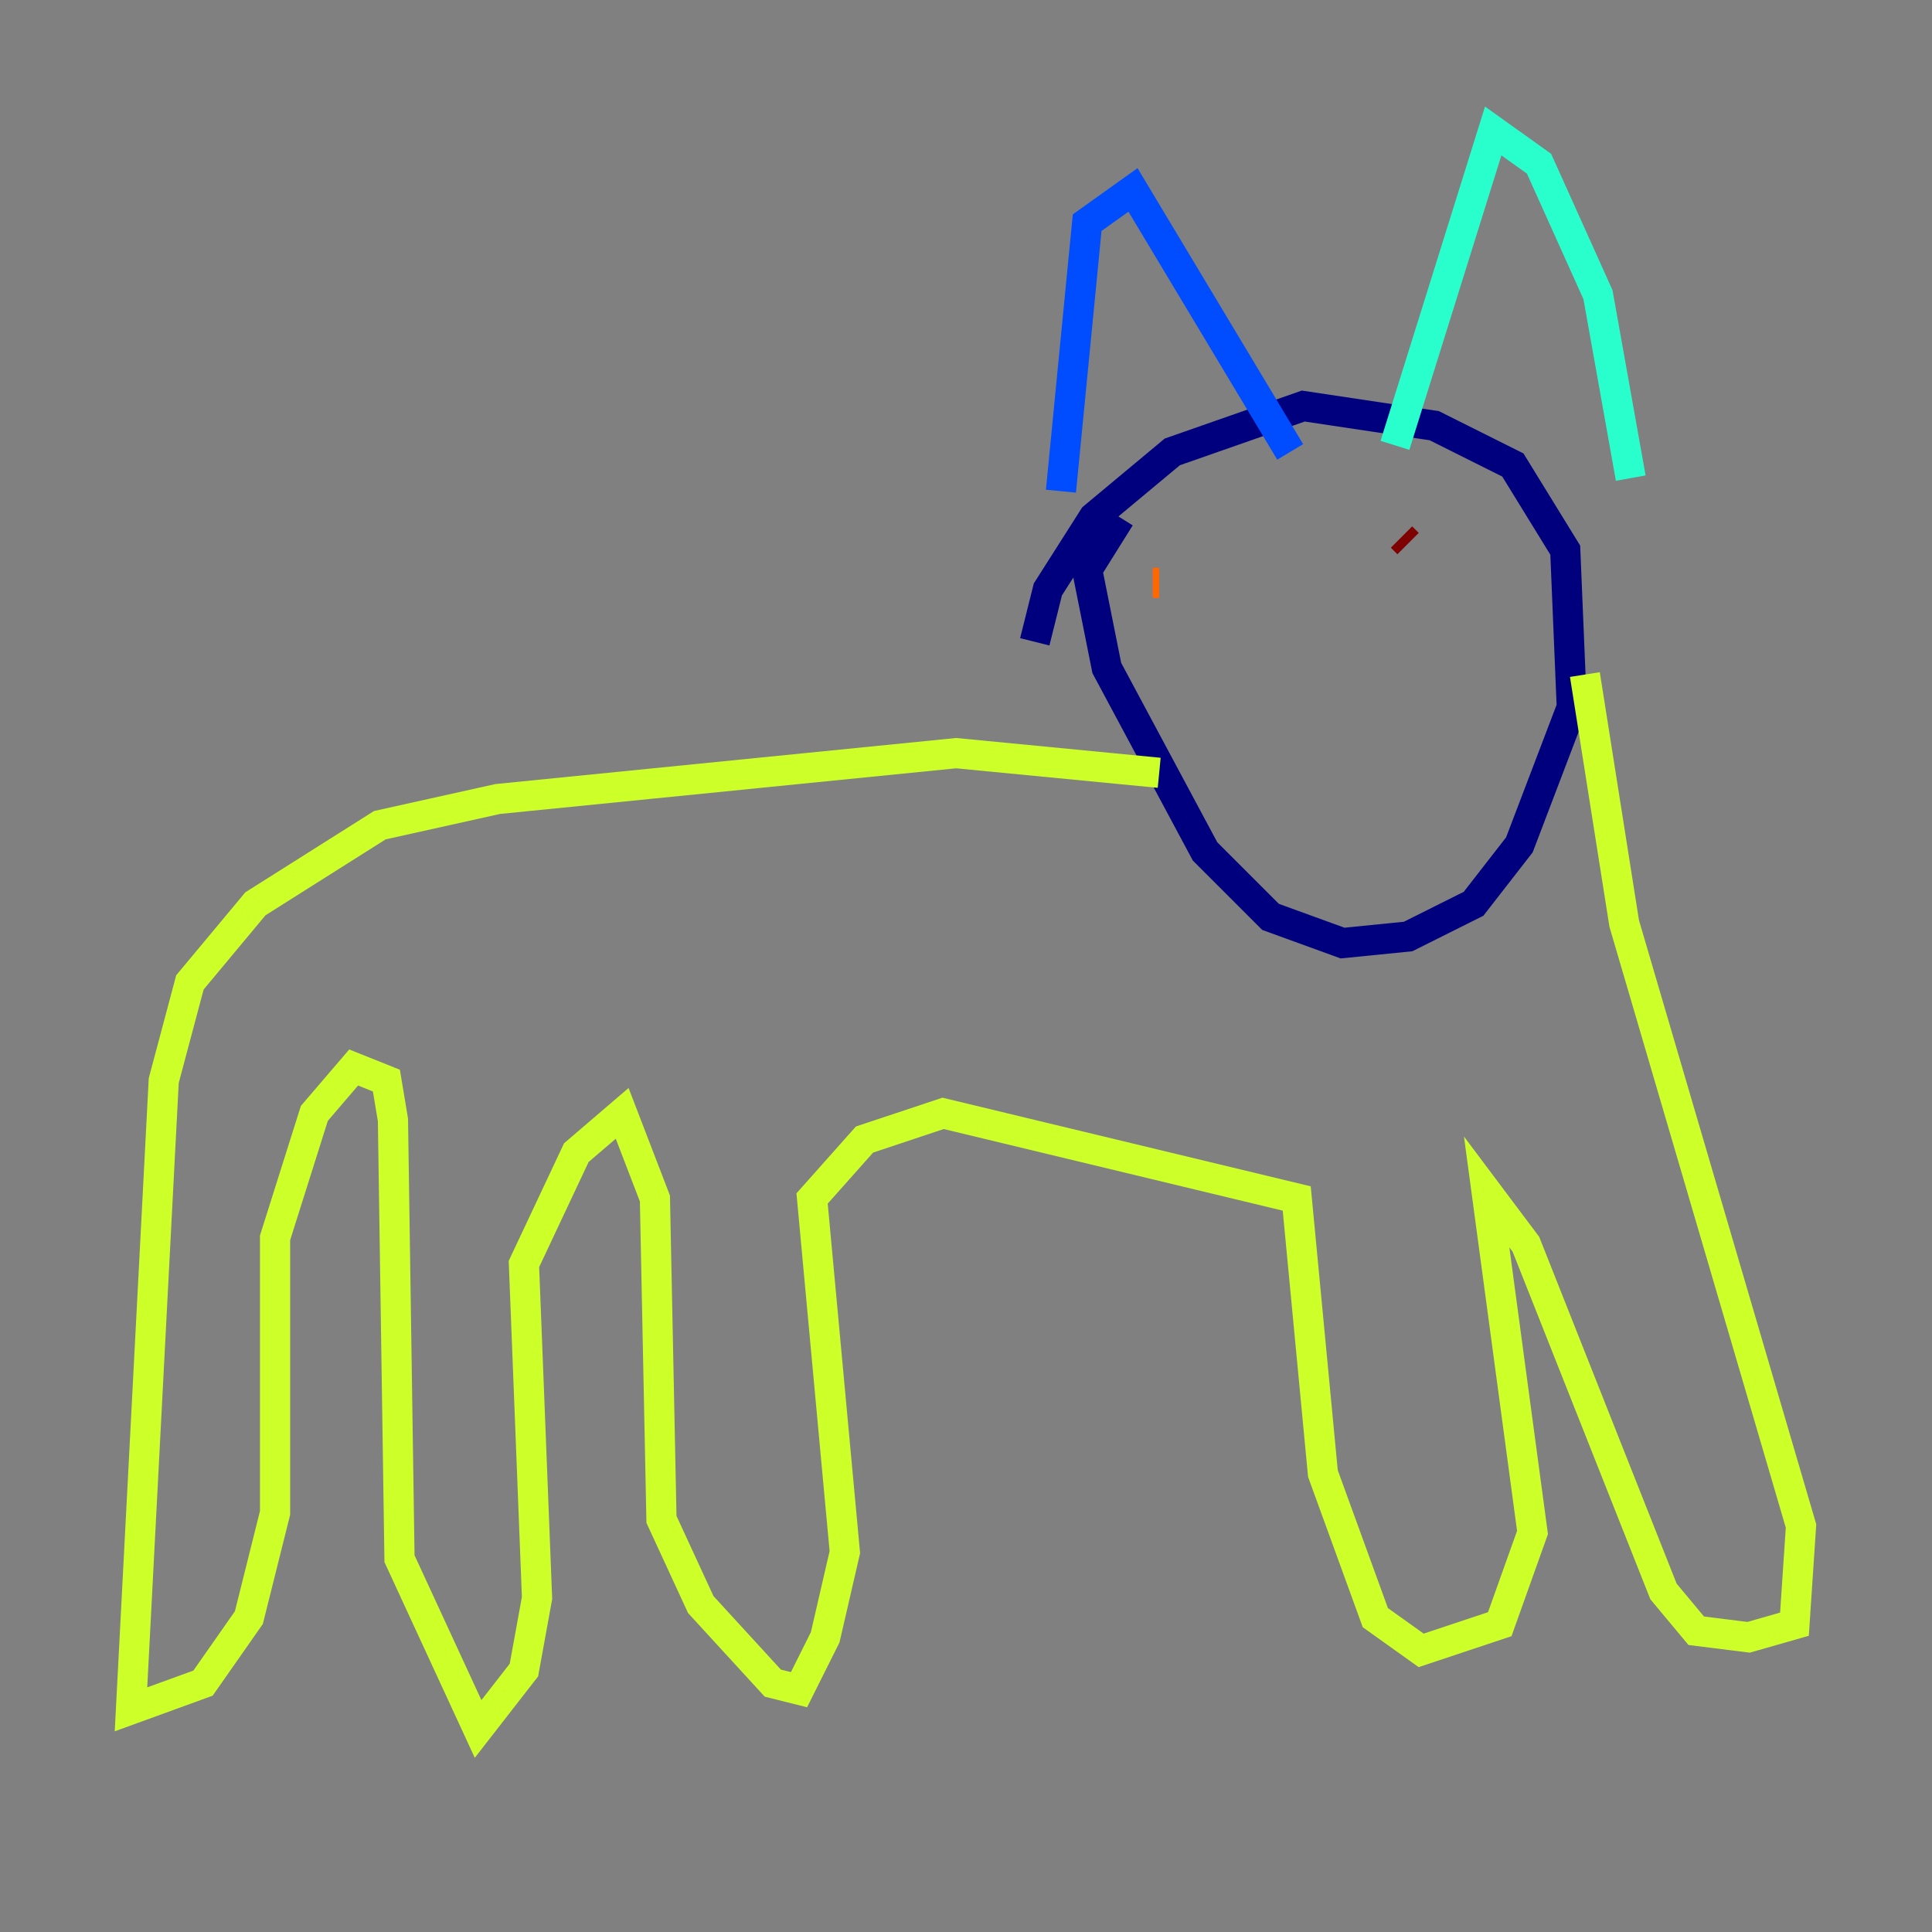 <?xml version="1.0" encoding="utf-8" ?>
<svg baseProfile="tiny" height="128" version="1.2" viewBox="0,0,128,128" width="128" xmlns="http://www.w3.org/2000/svg" xmlns:ev="http://www.w3.org/2001/xml-events" xmlns:xlink="http://www.w3.org/1999/xlink"><rect x="0" y="0" width="128" height="128" fill="#808080" stroke="none"/><defs /><polyline fill="none" points="68.556,42.522 69.424,39.051 72.461,34.278 77.668,29.939 86.346,26.902 95.024,28.203 100.231,30.807 103.702,36.447 104.136,46.861 100.664,55.973 97.627,59.878 93.288,62.047 88.949,62.481 84.176,60.746 79.837,56.407 73.329,44.258 72.027,37.749 74.197,34.278" stroke="#00007f" stroke-width="2" /><polyline fill="none" points="70.291,32.542 72.027,14.752 75.064,12.583 85.478,29.939" stroke="#004cff" stroke-width="2" /><polyline fill="none" points="92.42,29.505 98.929,8.678 101.966,10.848 105.871,19.525 108.041,31.675" stroke="#29ffcd" stroke-width="2" /><polyline fill="none" points="76.8,51.2 63.349,49.898 32.976,52.936 25.166,54.671 16.922,59.878 12.583,65.085 10.848,71.593 8.678,113.248 13.451,111.512 16.488,107.173 18.224,100.231 18.224,82.007 20.827,73.763 23.43,70.725 25.6,71.593 26.034,74.197 26.468,103.268 31.675,114.549 34.712,110.644 35.58,105.871 34.712,83.742 38.183,76.366 41.22,73.763 43.39,79.403 43.824,100.664 46.427,106.305 51.2,111.512 52.936,111.946 54.671,108.475 55.973,102.834 53.803,79.403 57.275,75.498 62.481,73.763 85.912,79.403 87.647,97.627 91.119,107.173 94.156,109.342 99.363,107.607 101.532,101.532 98.495,78.969 101.098,82.441 110.21,105.437 112.38,108.041 115.851,108.475 118.888,107.607 119.322,101.098 107.607,61.18 105.003,44.691" stroke="#cdff29" stroke-width="2" /><polyline fill="none" points="76.366,38.617 76.8,38.617" stroke="#ff6700" stroke-width="2" /><polyline fill="none" points="92.854,35.58 93.288,36.014" stroke="#7f0000" stroke-width="2" /></svg>